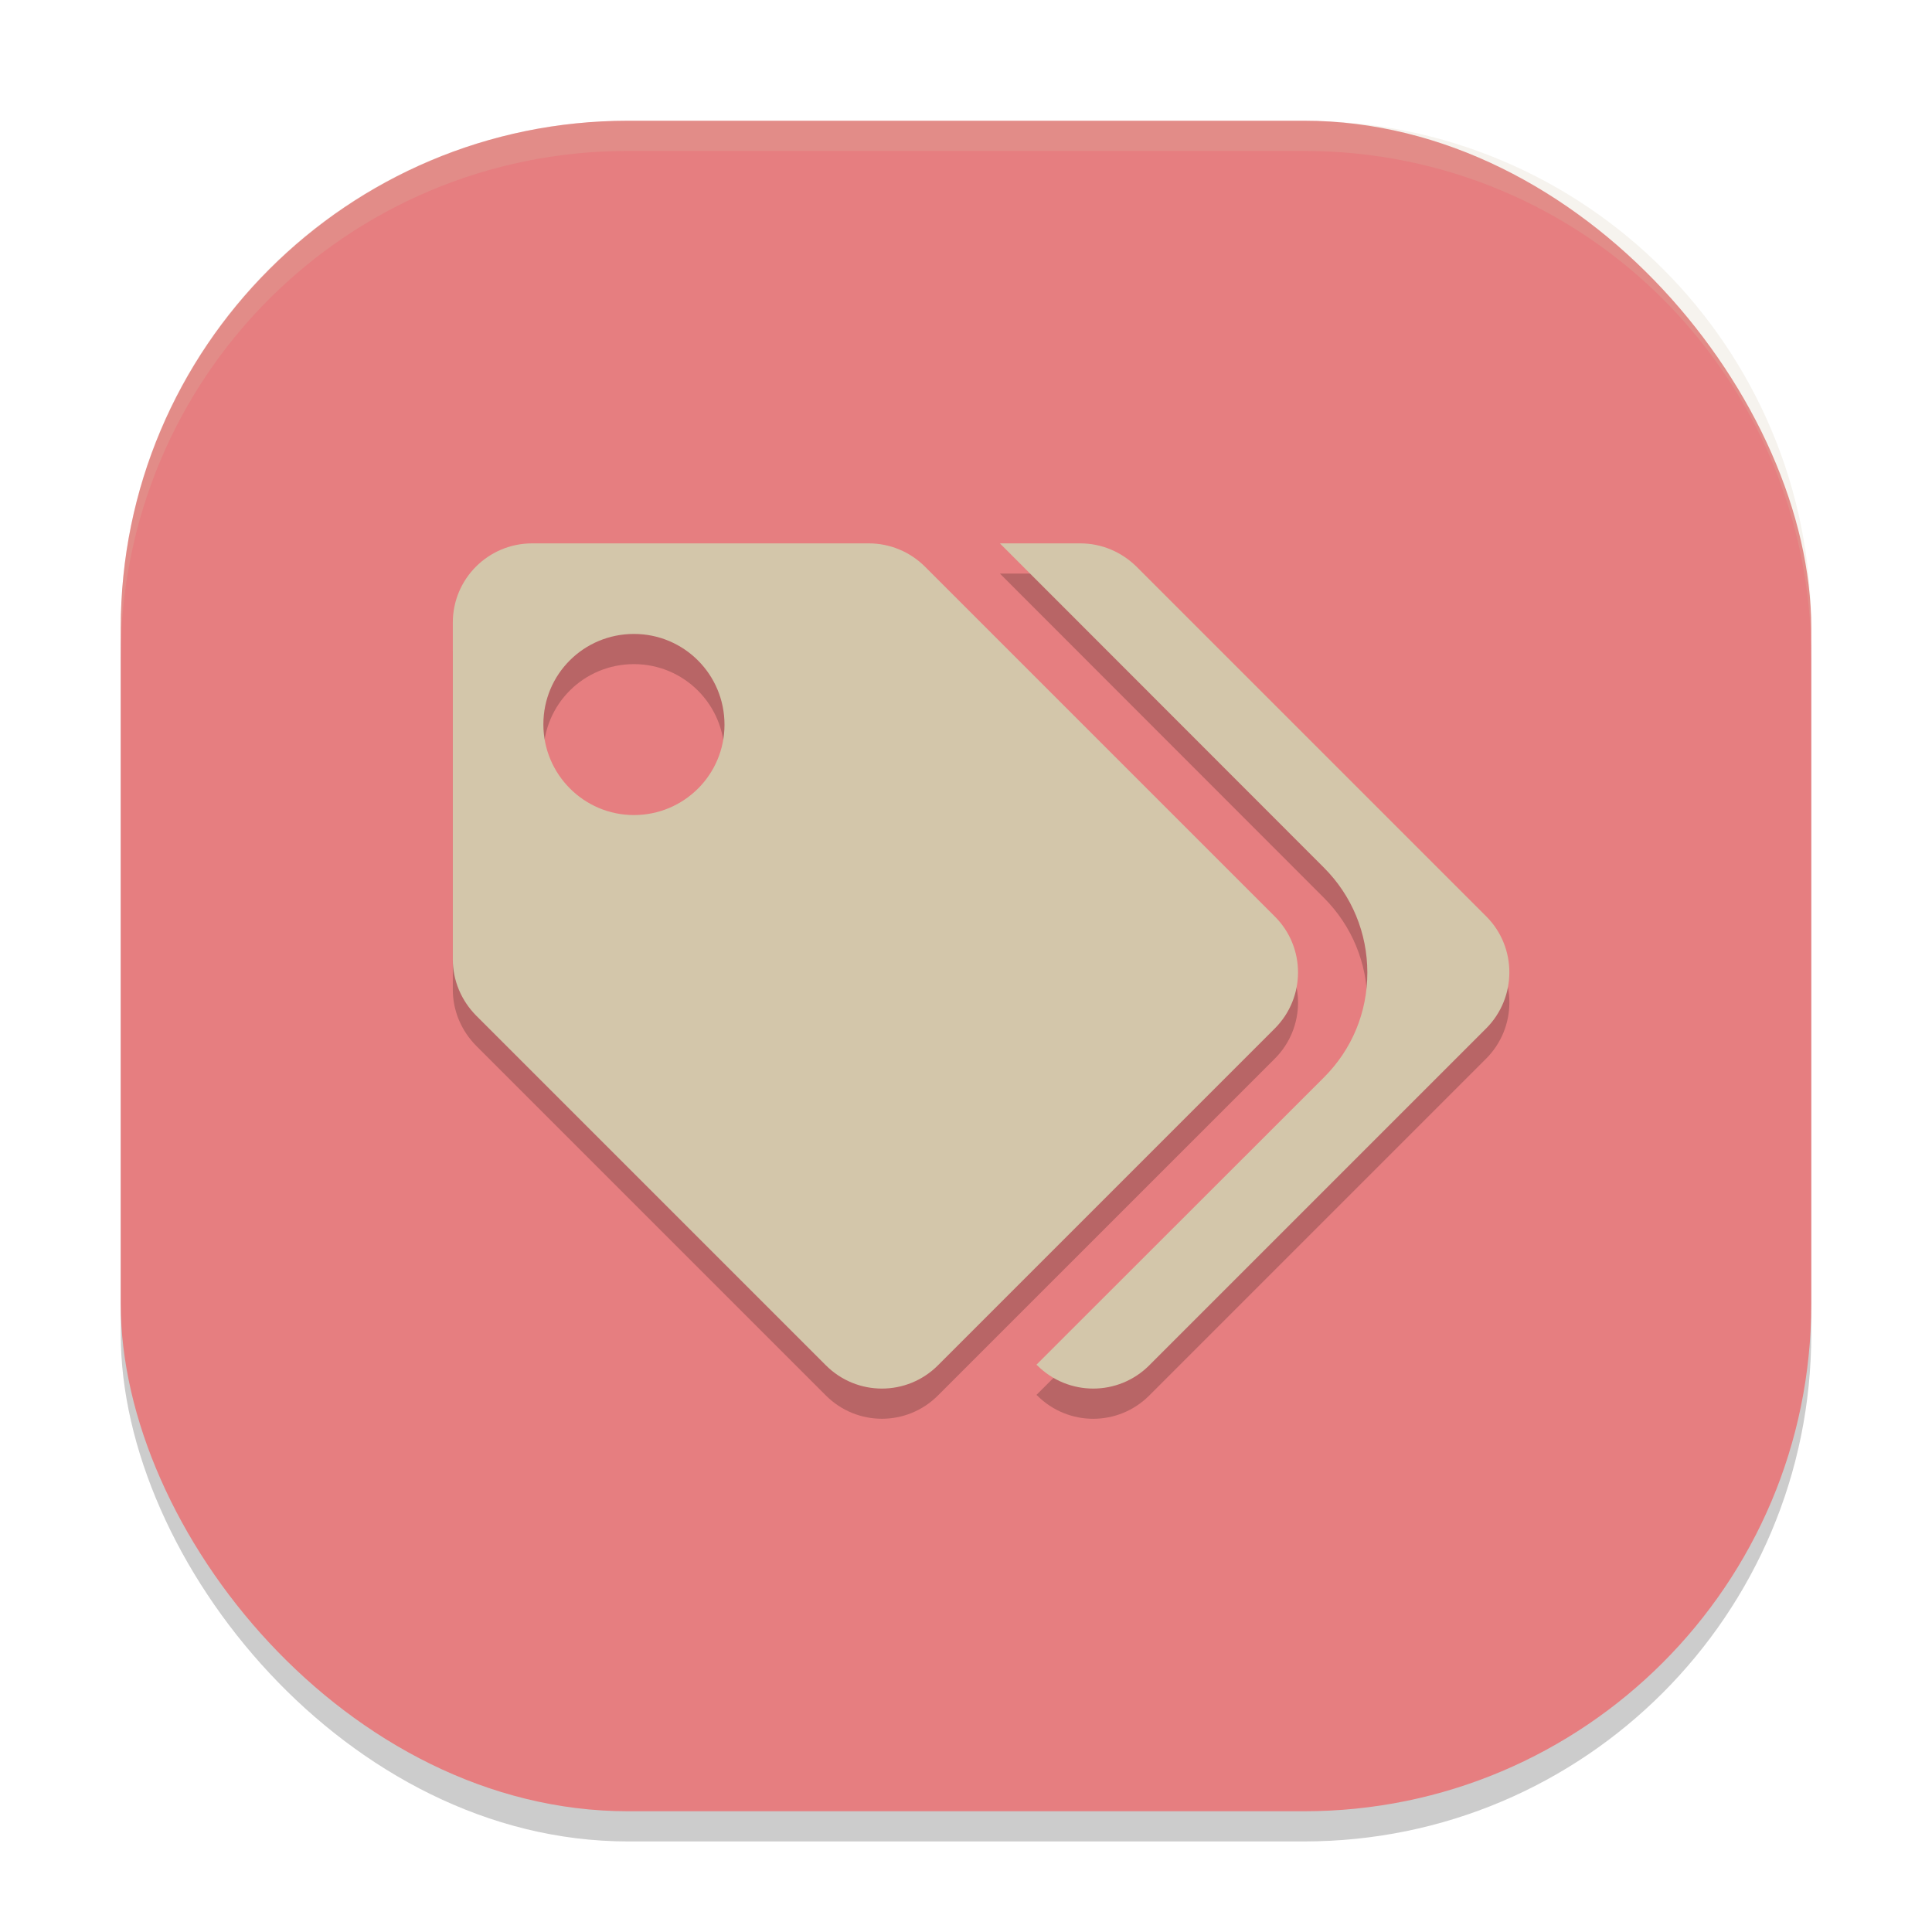 <svg xmlns="http://www.w3.org/2000/svg" width="64" height="64" version="1.1">
 <rect style="opacity:0.2" width="56" height="56" x="4" y="5" rx="16.8" ry="16.8"/>
 <rect style="fill:#e67e80" width="56" height="56" x="4" y="4" rx="16.8" ry="16.8"/>
 <path style="opacity:0.2" d="M 17.627,19 C 16.173,19 15,20.176 15,21.623 V 32.781 c 0,0.7 0.281,1.362 0.771,1.859 l 11.588,11.588 c 1.027,1.027 2.684,1.027 3.711,0 L 42.229,35.07 c 1.027,-1.027 1.027,-2.692 0,-3.711 L 30.641,19.771 C 30.151,19.281 29.481,19 28.781,19 Z m 15.496,0 10.732,10.74 c 0.926,0.926 1.439,2.164 1.439,3.479 0,1.314 -0.506,2.541 -1.439,3.475 l -9.521,9.514 0.025,0.021 c 1.027,1.027 2.684,1.027 3.711,0 L 49.229,35.07 c 1.027,-1.027 1.027,-2.692 0.008,-3.711 L 37.648,19.771 C 37.151,19.281 36.489,19 35.789,19 Z M 21,22 c 1.66,0 3,1.344 3,3.006 C 24,26.668 22.651,28 21,28 19.349,28 18,26.656 18,24.994 18,23.332 19.34,22 21,22 Z"/>
 <path style="fill:#d3c6aa" d="M 17.627 18 C 16.173 18 15 19.176 15 20.623 L 15 31.781 C 15 32.481 15.281 33.143 15.771 33.641 L 27.359 45.229 C 28.386 46.255 30.044 46.255 31.07 45.229 L 42.229 34.07 C 43.255 33.044 43.255 31.378 42.229 30.359 L 30.641 18.771 C 30.151 18.281 29.481 18 28.781 18 L 17.627 18 z M 33.123 18 L 43.855 28.74 C 44.781 29.666 45.295 30.904 45.295 32.219 C 45.295 33.533 44.789 34.76 43.855 35.693 L 34.334 45.207 L 34.359 45.229 C 35.386 46.255 37.044 46.255 38.07 45.229 L 49.229 34.07 C 50.255 33.044 50.255 31.378 49.236 30.359 L 37.648 18.771 C 37.151 18.281 36.489 18 35.789 18 L 33.123 18 z M 21 21 C 22.66 21 24 22.344 24 24.006 C 24 25.668 22.651 27 21 27 C 19.349 27 18 25.656 18 23.994 C 18 22.332 19.34 21 21 21 z"/>
 <path style="fill:#d3c6aa;opacity:0.2" d="M 20.801 4 C 11.494 4 4 11.494 4 20.801 L 4 21.801 C 4 12.494 11.494 5 20.801 5 L 43.199 5 C 52.506 5 60 12.494 60 21.801 L 60 20.801 C 60 11.494 52.506 4 43.199 4 L 20.801 4 z"/>
</svg>
